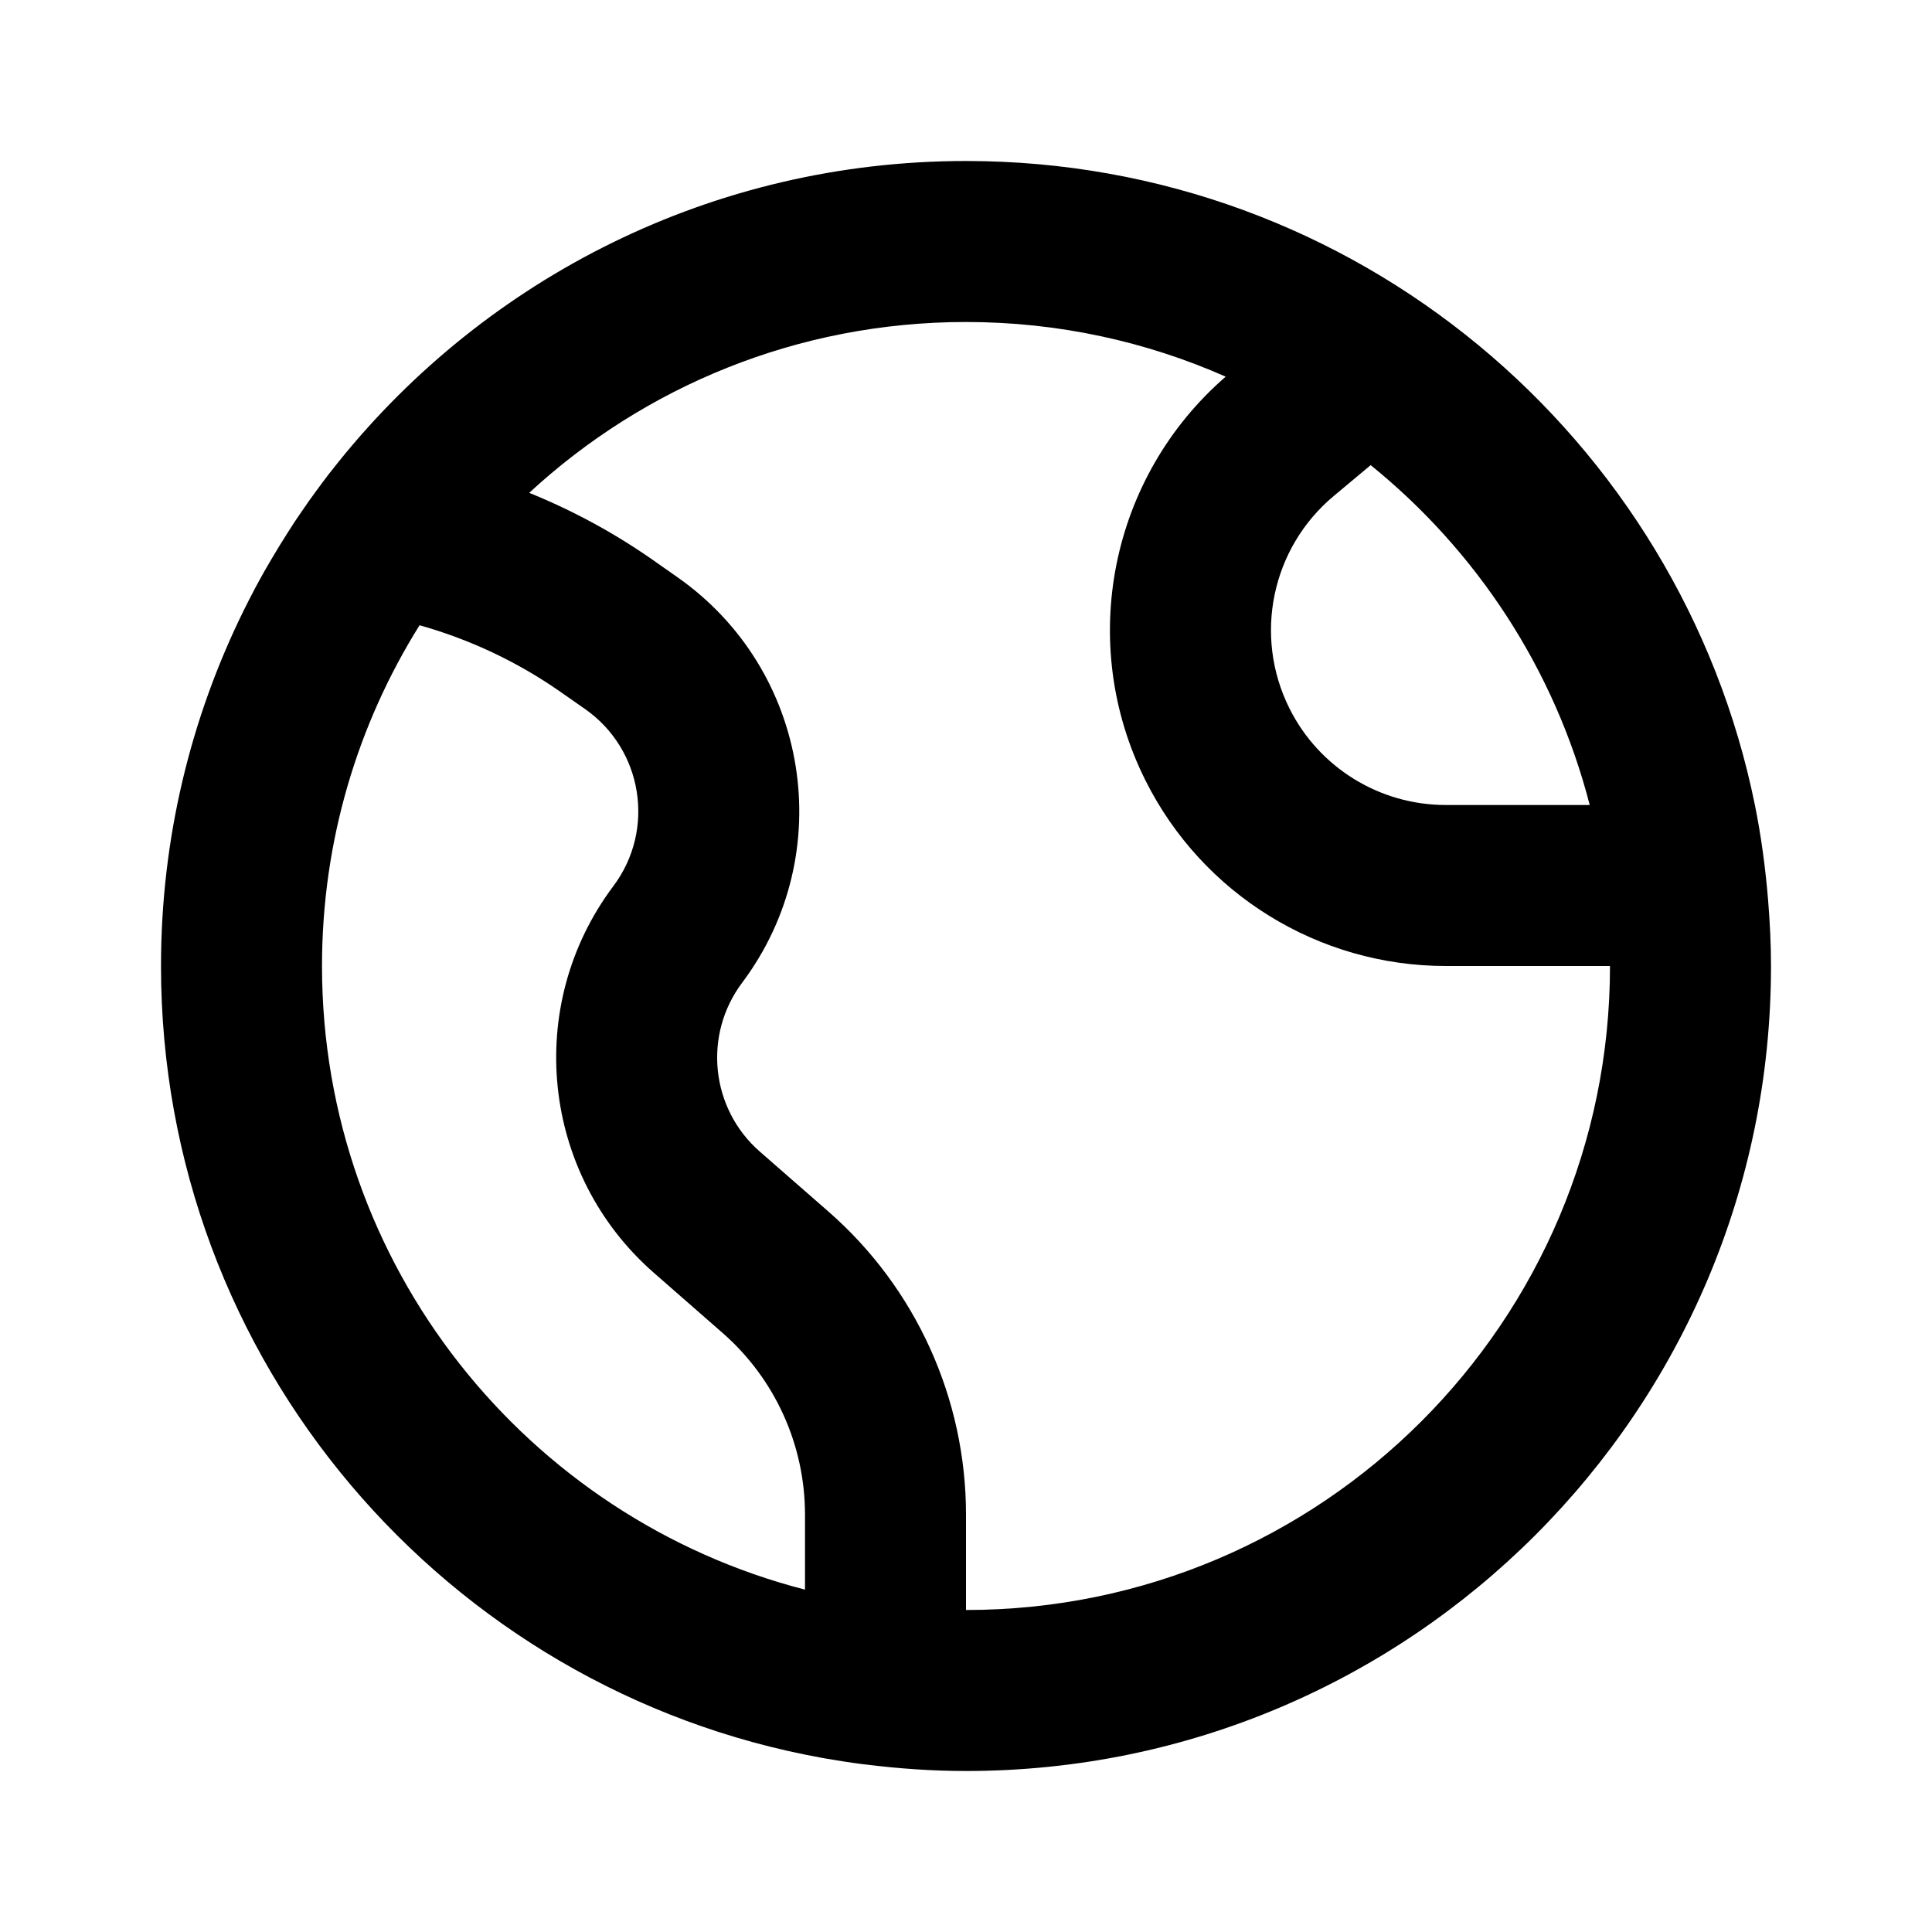<svg xmlns="http://www.w3.org/2000/svg" width="24" height="24" viewBox="0 0 24 24" fill="none"><rect width="24" height="24" fill="none"/>
<path d="M12 2C16.838 2 20.873 5.436 21.8 10C21.878 10.386 21.931 10.781 21.964 11.182C21.986 11.452 22 11.724 22 12C22 17.523 17.523 22 12 22C11.577 22 11.161 21.97 10.752 21.919C10.74 21.917 10.728 21.917 10.716 21.915C10.558 21.895 10.401 21.87 10.245 21.843C10.234 21.841 10.223 21.839 10.212 21.837C5.543 20.994 2 16.912 2 12C2 10.414 2.371 8.914 3.028 7.582C3.075 7.488 3.122 7.394 3.172 7.301C3.207 7.235 3.243 7.171 3.279 7.106C3.308 7.056 3.337 7.006 3.366 6.956C3.432 6.843 3.501 6.731 3.571 6.621C3.601 6.574 3.631 6.528 3.661 6.481C3.692 6.435 3.723 6.389 3.755 6.343C3.809 6.263 3.865 6.185 3.922 6.107C3.973 6.038 4.024 5.968 4.077 5.899C4.12 5.844 4.163 5.79 4.207 5.735C6.04 3.458 8.849 2 12 2ZM12 4C9.906 4 8 4.805 6.574 6.122C7.111 6.34 7.627 6.618 8.11 6.956L8.415 7.17C10.058 8.321 10.422 10.603 9.219 12.208C8.732 12.857 8.828 13.771 9.438 14.305L10.293 15.052C11.378 16.001 12 17.374 12 18.815V20C16.418 20 20 16.418 20 12H17.96C16.38 12 14.935 11.107 14.229 9.694C13.375 7.988 13.79 5.924 15.226 4.679C14.239 4.243 13.148 4 12 4ZM5.212 7.767C4.444 8.995 4 10.445 4 12C4 15.728 6.55 18.859 10 19.747V18.815C10 17.95 9.627 17.127 8.976 16.558L8.121 15.81C6.724 14.587 6.505 12.493 7.619 11.008C8.145 10.307 7.985 9.31 7.268 8.808L6.963 8.595C6.424 8.218 5.831 7.941 5.212 7.767ZM16.57 6.16C15.796 6.805 15.567 7.898 16.018 8.8C16.385 9.535 17.137 10 17.96 10H19.748C19.314 8.313 18.342 6.842 17.027 5.778L16.57 6.16Z" fill="#000000"/>
</svg>
